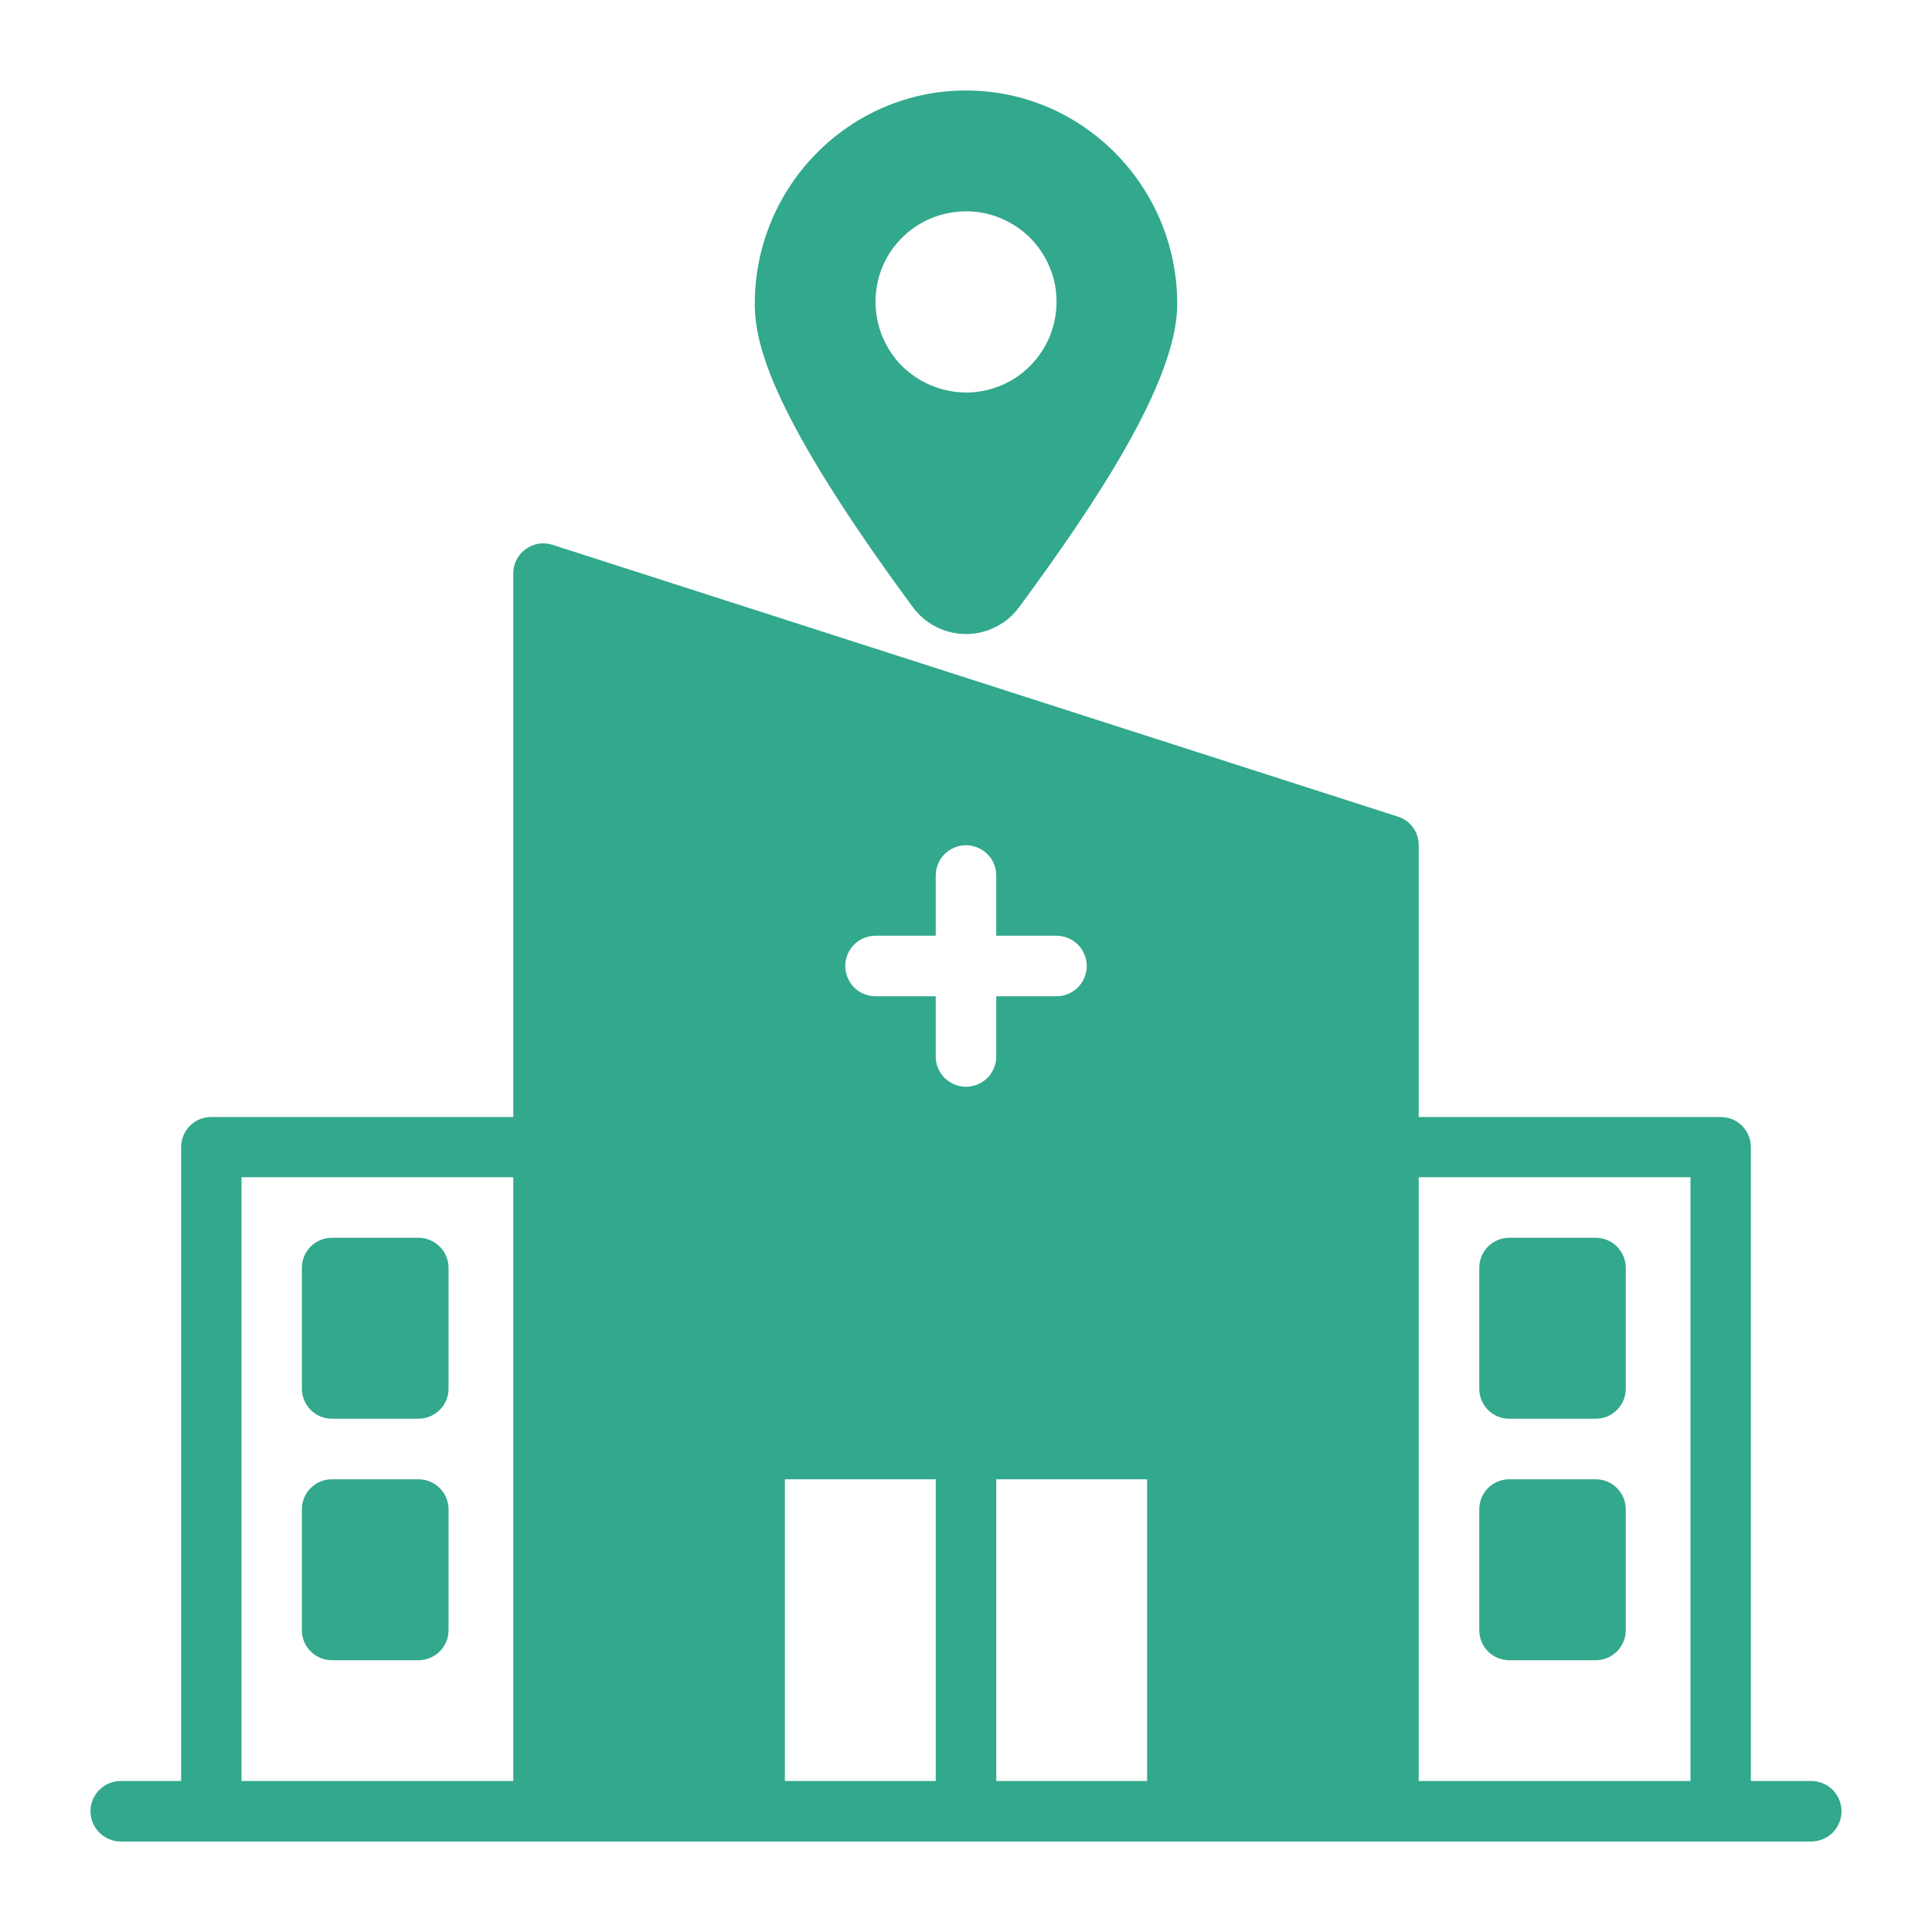 <svg width="12" height="12" viewBox="0 0 12 12" fill="none" xmlns="http://www.w3.org/2000/svg">
<path d="M11.25 11.062H10.875V7.125C10.875 7.075 10.855 7.028 10.82 6.992C10.785 6.957 10.737 6.938 10.688 6.938H8.812V5.25C8.812 5.21 8.8 5.172 8.777 5.14C8.753 5.107 8.72 5.084 8.682 5.072L3.432 3.384C3.404 3.375 3.374 3.373 3.345 3.377C3.316 3.382 3.288 3.394 3.265 3.411C3.241 3.428 3.221 3.451 3.208 3.478C3.194 3.504 3.188 3.533 3.188 3.562V6.938H1.312C1.263 6.938 1.215 6.957 1.18 6.992C1.145 7.028 1.125 7.075 1.125 7.125V11.062H0.75C0.7 11.062 0.653 11.082 0.617 11.117C0.582 11.153 0.562 11.2 0.562 11.25C0.562 11.3 0.582 11.347 0.617 11.383C0.653 11.418 0.7 11.438 0.75 11.438H11.25C11.3 11.438 11.347 11.418 11.383 11.383C11.418 11.347 11.438 11.3 11.438 11.25C11.438 11.2 11.418 11.153 11.383 11.117C11.347 11.082 11.3 11.062 11.25 11.062ZM3.188 11.062H1.5V7.312H3.188V11.062ZM5.812 11.062H4.875V9.188H5.812V11.062ZM6 6.75C5.95 6.75 5.903 6.73 5.867 6.695C5.832 6.66 5.812 6.612 5.812 6.562V6.188H5.438C5.388 6.188 5.34 6.168 5.305 6.133C5.27 6.097 5.25 6.05 5.25 6C5.25 5.95 5.27 5.903 5.305 5.867C5.34 5.832 5.388 5.812 5.438 5.812H5.812V5.438C5.812 5.388 5.832 5.34 5.867 5.305C5.903 5.27 5.95 5.25 6 5.25C6.05 5.25 6.097 5.27 6.133 5.305C6.168 5.34 6.188 5.388 6.188 5.438V5.812H6.562C6.612 5.812 6.66 5.832 6.695 5.867C6.73 5.903 6.75 5.95 6.75 6C6.75 6.05 6.73 6.097 6.695 6.133C6.66 6.168 6.612 6.188 6.562 6.188H6.188V6.562C6.188 6.612 6.168 6.66 6.133 6.695C6.097 6.73 6.05 6.75 6 6.75ZM7.125 11.062H6.188V9.188H7.125V11.062ZM10.5 11.062H8.812V7.312H10.5V11.062ZM6 3.938C6.065 3.938 6.128 3.923 6.186 3.893C6.244 3.864 6.293 3.822 6.331 3.77C6.788 3.149 7.312 2.375 7.312 1.888C7.312 1.157 6.724 0.562 6 0.562C5.276 0.562 4.688 1.157 4.688 1.888C4.688 2.144 4.799 2.589 5.669 3.77C5.707 3.822 5.756 3.864 5.814 3.893C5.872 3.923 5.935 3.938 6 3.938ZM5.438 1.875C5.438 1.764 5.47 1.655 5.532 1.562C5.594 1.47 5.682 1.398 5.785 1.355C5.888 1.313 6.001 1.302 6.11 1.323C6.219 1.345 6.319 1.399 6.398 1.477C6.476 1.556 6.53 1.656 6.552 1.765C6.573 1.874 6.562 1.987 6.52 2.09C6.477 2.193 6.405 2.281 6.313 2.343C6.22 2.405 6.111 2.438 6 2.438C5.851 2.437 5.708 2.378 5.602 2.273C5.497 2.167 5.438 2.024 5.438 1.875Z" fill="#32A88D"/>
<path d="M9.911 7.688H9.375C9.271 7.688 9.188 7.771 9.188 7.875V8.625C9.188 8.729 9.271 8.812 9.375 8.812H9.911C10.014 8.812 10.098 8.729 10.098 8.625V7.875C10.098 7.771 10.014 7.688 9.911 7.688Z" fill="#32A88D"/>
<path d="M9.911 9.188H9.375C9.271 9.188 9.188 9.271 9.188 9.375V10.125C9.188 10.229 9.271 10.312 9.375 10.312H9.911C10.014 10.312 10.098 10.229 10.098 10.125V9.375C10.098 9.271 10.014 9.188 9.911 9.188Z" fill="#32A88D"/>
<path d="M2.598 7.688H2.062C1.959 7.688 1.875 7.771 1.875 7.875V8.625C1.875 8.729 1.959 8.812 2.062 8.812H2.598C2.702 8.812 2.786 8.729 2.786 8.625V7.875C2.786 7.771 2.702 7.688 2.598 7.688Z" fill="#32A88D"/>
<path d="M2.598 9.188H2.062C1.959 9.188 1.875 9.271 1.875 9.375V10.125C1.875 10.229 1.959 10.312 2.062 10.312H2.598C2.702 10.312 2.786 10.229 2.786 10.125V9.375C2.786 9.271 2.702 9.188 2.598 9.188Z" fill="#32A88D"/>
</svg>
